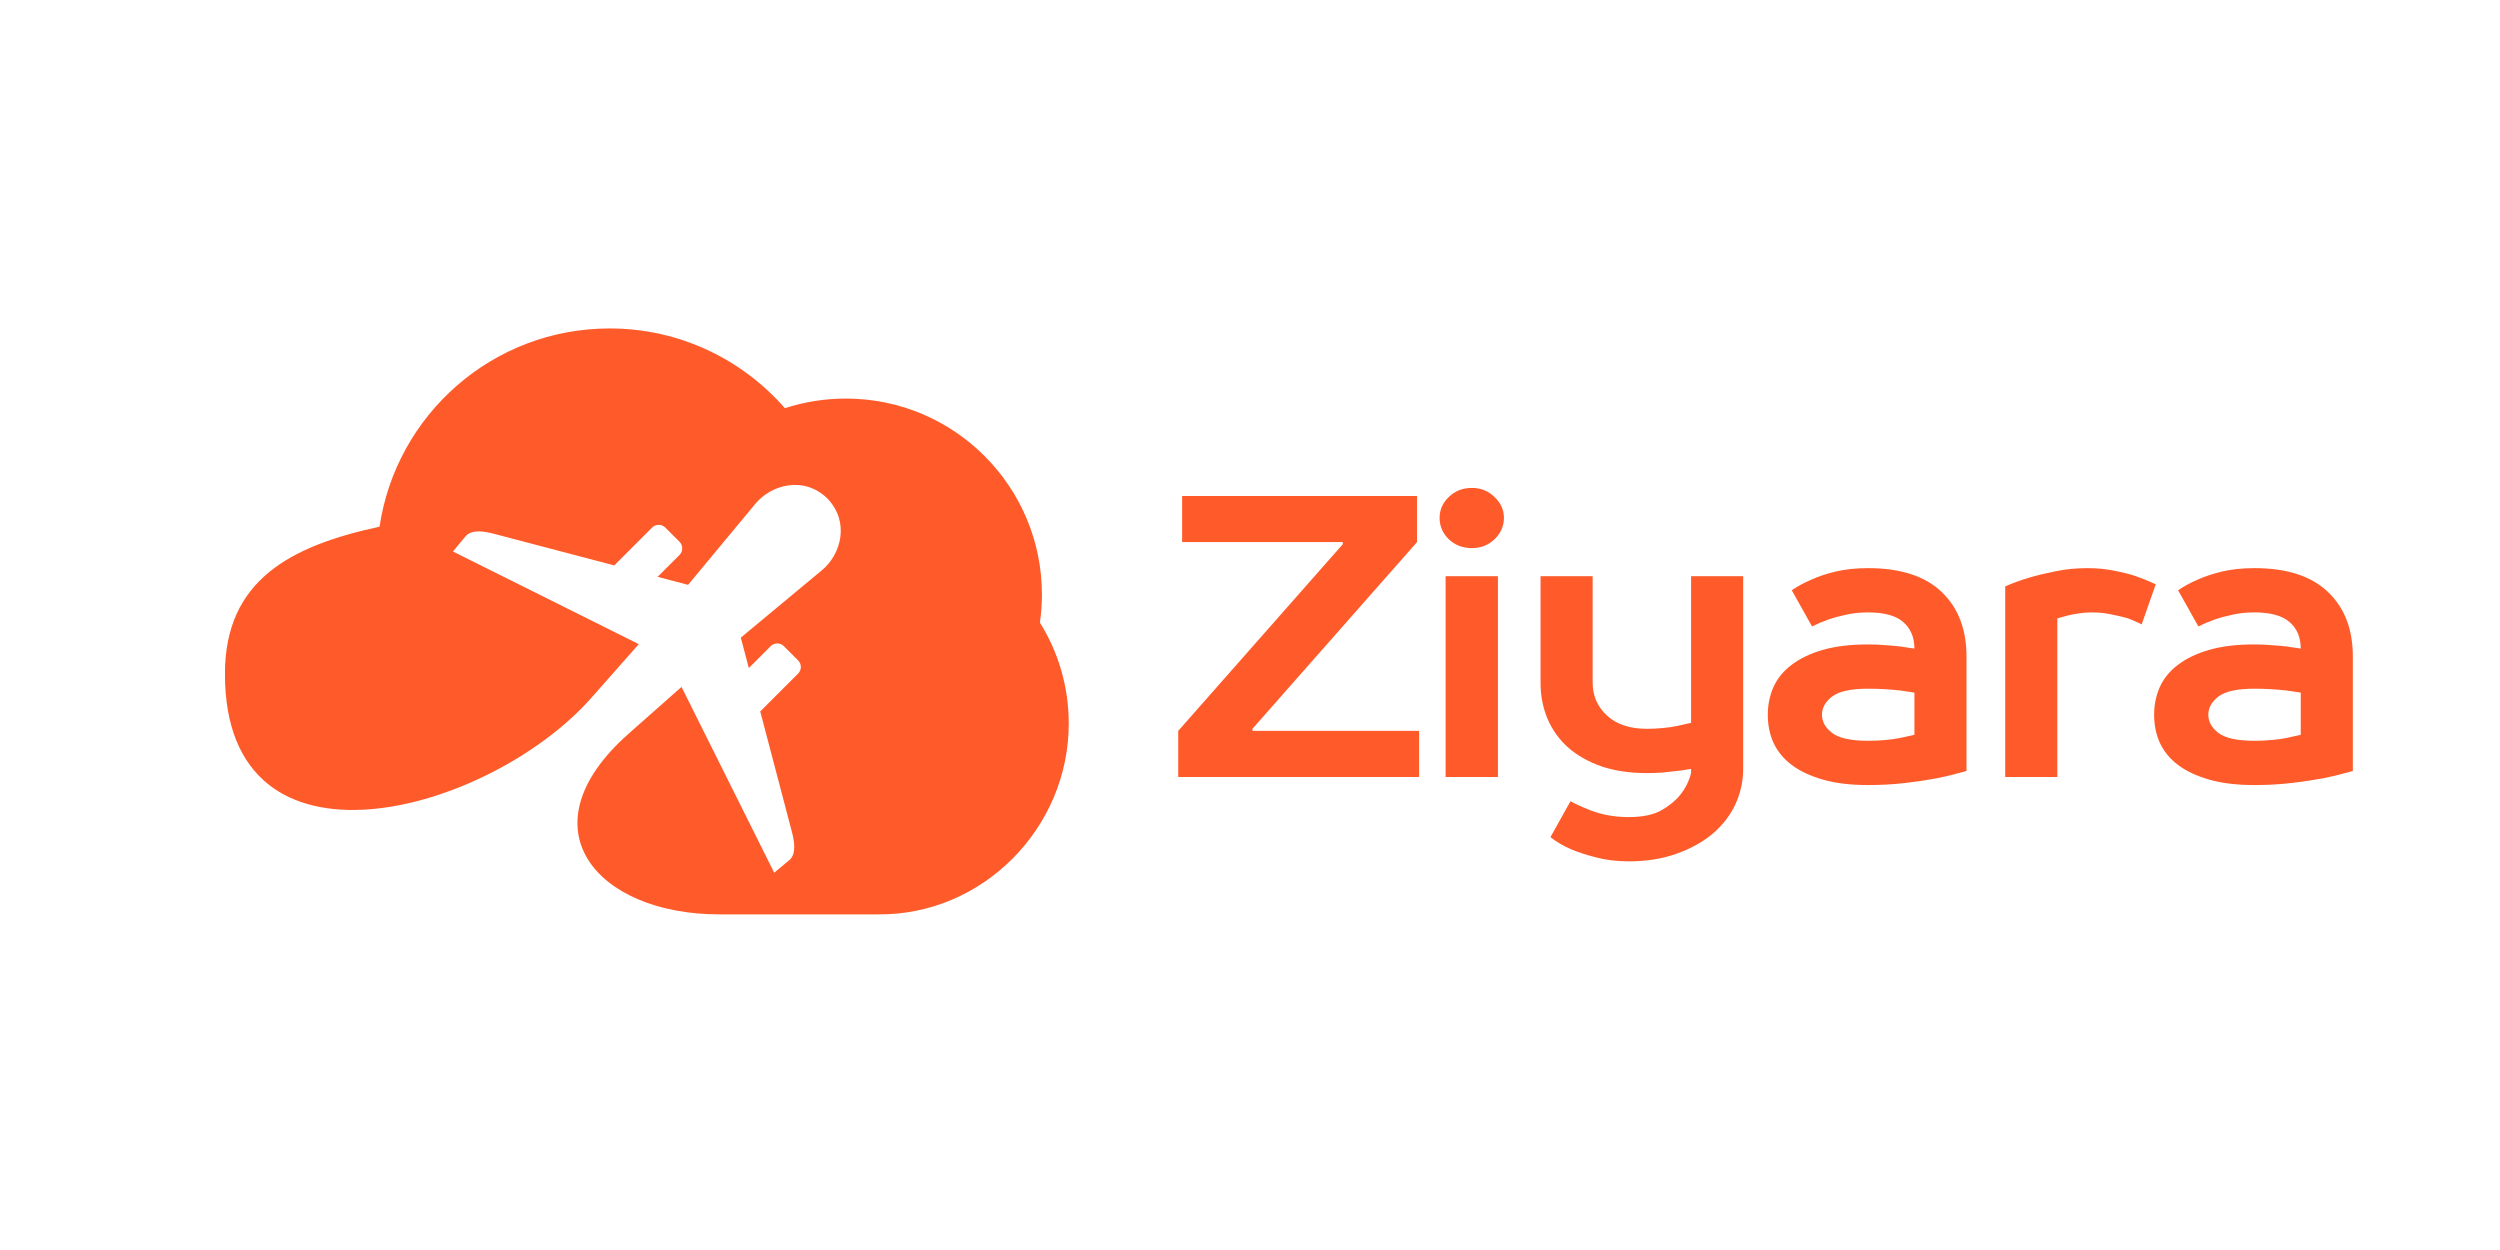 <svg xmlns="http://www.w3.org/2000/svg" xmlns:xlink="http://www.w3.org/1999/xlink" width="200" zoomAndPan="magnify" viewBox="0 0 150 75" height="100" preserveAspectRatio="xMidYMid meet" version="1.2"><defs><clipPath id="e50555879f"><path d="M 13.5 19.695 L 64.5 19.695 L 64.5 54.945 L 13.5 54.945 Z M 13.5 19.695 "/></clipPath></defs><g id="8f9af48788"><g clip-rule="nonzero" clip-path="url(#e50555879f)"><path style=" stroke:none;fill-rule:evenodd;fill:#ff5a29;fill-opacity:1;" d="M 13.496 40.43 C 13.496 34.789 17.473 32.742 22.773 31.602 C 23.77 24.871 29.57 19.707 36.574 19.707 C 40.773 19.707 44.535 21.562 47.094 24.492 C 48.246 24.117 49.477 23.914 50.754 23.914 C 57.25 23.914 62.516 29.18 62.516 35.676 C 62.516 36.246 62.473 36.809 62.395 37.359 C 63.492 39.113 64.125 41.188 64.125 43.414 C 64.125 49.676 58.973 54.926 52.668 54.863 L 43.156 54.863 C 35.793 54.863 31.312 49.68 37.727 44.012 L 40.891 41.215 L 46.453 52.363 L 47.348 51.617 C 47.809 51.234 47.66 50.445 47.492 49.828 L 45.613 42.68 C 45.633 42.664 45.652 42.648 45.668 42.633 L 47.887 40.414 C 48.105 40.195 48.105 39.84 47.887 39.625 L 47.031 38.77 C 46.816 38.551 46.461 38.551 46.242 38.77 L 44.93 40.082 L 44.449 38.258 L 49.332 34.199 C 50.438 33.281 51.02 31.336 49.637 29.902 C 48.207 28.523 46.258 29.105 45.34 30.207 L 41.285 35.09 L 39.457 34.609 L 40.773 33.297 C 40.988 33.082 40.988 32.727 40.773 32.508 L 39.918 31.652 C 39.699 31.438 39.344 31.438 39.129 31.652 L 36.91 33.871 C 36.891 33.891 36.875 33.91 36.859 33.926 L 29.711 32.047 C 29.094 31.883 28.305 31.73 27.922 32.191 L 27.176 33.09 L 38.328 38.648 L 35.48 41.871 C 29.348 48.812 13.496 53.238 13.496 40.43 "/></g><g style="fill:#ff5a29;fill-opacity:1;"><g transform="translate(69.85, 46.619)"><path style="stroke:none" d="M 0.844 -2.766 L 10.719 -13.969 L 10.719 -14.094 L 1.078 -14.094 L 1.078 -16.859 L 15.172 -16.859 L 15.172 -14.094 L 5.297 -2.891 L 5.297 -2.766 L 15.297 -2.766 L 15.297 0 L 0.844 0 Z M 0.844 -2.766 "/></g></g><g style="fill:#ff5a29;fill-opacity:1;"><g transform="translate(84.814, 46.619)"><path style="stroke:none" d="M 1.922 -12.047 L 5.062 -12.047 L 5.062 0 L 1.922 0 Z M 3.5 -13.734 C 2.945 -13.734 2.484 -13.91 2.109 -14.266 C 1.742 -14.629 1.562 -15.055 1.562 -15.547 C 1.562 -16.023 1.742 -16.441 2.109 -16.797 C 2.484 -17.16 2.945 -17.344 3.5 -17.344 C 4.039 -17.344 4.492 -17.16 4.859 -16.797 C 5.234 -16.441 5.422 -16.023 5.422 -15.547 C 5.422 -15.055 5.234 -14.629 4.859 -14.266 C 4.492 -13.91 4.039 -13.734 3.5 -13.734 Z M 3.5 -13.734 "/></g></g><g style="fill:#ff5a29;fill-opacity:1;"><g transform="translate(90.621, 46.619)"><path style="stroke:none" d="M 7.109 5.062 C 6.391 5.062 5.738 4.984 5.156 4.828 C 4.57 4.68 4.07 4.52 3.656 4.344 C 3.176 4.133 2.758 3.891 2.406 3.609 L 3.609 1.453 C 3.898 1.617 4.234 1.773 4.609 1.922 C 4.922 2.055 5.285 2.172 5.703 2.266 C 6.129 2.359 6.598 2.406 7.109 2.406 C 7.93 2.406 8.582 2.27 9.062 2 C 9.539 1.727 9.914 1.422 10.188 1.078 C 10.5 0.691 10.719 0.254 10.844 -0.234 L 10.844 -0.484 C 10.551 -0.43 10.258 -0.391 9.969 -0.359 C 9.719 -0.328 9.438 -0.297 9.125 -0.266 C 8.812 -0.242 8.5 -0.234 8.188 -0.234 C 7.164 -0.234 6.254 -0.367 5.453 -0.641 C 4.66 -0.922 3.992 -1.301 3.453 -1.781 C 2.922 -2.258 2.516 -2.828 2.234 -3.484 C 1.953 -4.148 1.812 -4.875 1.812 -5.656 L 1.812 -12.047 L 4.938 -12.047 L 4.938 -5.656 C 4.938 -4.875 5.223 -4.219 5.797 -3.688 C 6.367 -3.156 7.164 -2.891 8.188 -2.891 C 8.508 -2.891 8.832 -2.906 9.156 -2.938 C 9.477 -2.969 9.766 -3.008 10.016 -3.062 C 10.305 -3.125 10.582 -3.188 10.844 -3.25 L 10.844 -12.047 L 13.969 -12.047 L 13.969 -0.484 C 13.969 0.242 13.816 0.941 13.516 1.609 C 13.211 2.273 12.766 2.863 12.172 3.375 C 11.578 3.883 10.852 4.289 10 4.594 C 9.145 4.906 8.18 5.062 7.109 5.062 Z M 7.109 5.062 "/></g></g><g style="fill:#ff5a29;fill-opacity:1;"><g transform="translate(105.224, 46.619)"><path style="stroke:none" d="M 6.859 0.484 C 5.805 0.484 4.898 0.375 4.141 0.156 C 3.391 -0.062 2.77 -0.352 2.281 -0.719 C 1.789 -1.094 1.426 -1.535 1.188 -2.047 C 0.957 -2.555 0.844 -3.117 0.844 -3.734 C 0.844 -4.328 0.957 -4.883 1.188 -5.406 C 1.426 -5.926 1.789 -6.367 2.281 -6.734 C 2.77 -7.109 3.391 -7.406 4.141 -7.625 C 4.898 -7.844 5.805 -7.953 6.859 -7.953 C 7.242 -7.953 7.602 -7.938 7.938 -7.906 C 8.27 -7.883 8.562 -7.859 8.812 -7.828 C 9.102 -7.785 9.379 -7.742 9.641 -7.703 C 9.641 -8.379 9.414 -8.91 8.969 -9.297 C 8.531 -9.68 7.828 -9.875 6.859 -9.875 C 6.379 -9.875 5.938 -9.828 5.531 -9.734 C 5.125 -9.648 4.766 -9.551 4.453 -9.438 C 4.098 -9.312 3.781 -9.176 3.5 -9.031 L 2.281 -11.203 C 2.625 -11.441 3.031 -11.66 3.5 -11.859 C 3.883 -12.035 4.359 -12.191 4.922 -12.328 C 5.492 -12.461 6.141 -12.531 6.859 -12.531 C 8.805 -12.531 10.273 -12.055 11.266 -11.109 C 12.266 -10.16 12.766 -8.867 12.766 -7.234 L 12.766 -0.359 C 12.223 -0.203 11.629 -0.055 10.984 0.078 C 10.441 0.18 9.816 0.273 9.109 0.359 C 8.398 0.441 7.648 0.484 6.859 0.484 Z M 6.859 -2.172 C 7.234 -2.172 7.582 -2.188 7.906 -2.219 C 8.238 -2.25 8.535 -2.289 8.797 -2.344 C 9.086 -2.406 9.367 -2.469 9.641 -2.531 L 9.641 -5.062 L 8.797 -5.188 C 8.535 -5.219 8.238 -5.242 7.906 -5.266 C 7.582 -5.285 7.234 -5.297 6.859 -5.297 C 5.836 -5.297 5.117 -5.141 4.703 -4.828 C 4.297 -4.516 4.094 -4.148 4.094 -3.734 C 4.094 -3.316 4.297 -2.953 4.703 -2.641 C 5.117 -2.328 5.836 -2.172 6.859 -2.172 Z M 6.859 -2.172 "/></g></g><g style="fill:#ff5a29;fill-opacity:1;"><g transform="translate(118.501, 46.619)"><path style="stroke:none" d="M 1.812 -11.438 C 2.258 -11.633 2.75 -11.812 3.281 -11.969 C 3.727 -12.102 4.25 -12.227 4.844 -12.344 C 5.438 -12.469 6.07 -12.531 6.75 -12.531 C 7.32 -12.531 7.859 -12.477 8.359 -12.375 C 8.859 -12.281 9.289 -12.172 9.656 -12.047 C 10.07 -11.898 10.469 -11.738 10.844 -11.562 L 10 -9.156 C 9.758 -9.281 9.488 -9.398 9.188 -9.516 C 8.906 -9.598 8.578 -9.676 8.203 -9.75 C 7.836 -9.832 7.43 -9.875 6.984 -9.875 C 6.711 -9.875 6.457 -9.852 6.219 -9.812 C 5.977 -9.781 5.758 -9.738 5.562 -9.688 C 5.344 -9.625 5.133 -9.566 4.938 -9.516 L 4.938 0 L 1.812 0 Z M 1.812 -11.438 "/></g></g><g style="fill:#ff5a29;fill-opacity:1;"><g transform="translate(128.404, 46.619)"><path style="stroke:none" d="M 6.859 0.484 C 5.805 0.484 4.898 0.375 4.141 0.156 C 3.391 -0.062 2.77 -0.352 2.281 -0.719 C 1.789 -1.094 1.426 -1.535 1.188 -2.047 C 0.957 -2.555 0.844 -3.117 0.844 -3.734 C 0.844 -4.328 0.957 -4.883 1.188 -5.406 C 1.426 -5.926 1.789 -6.367 2.281 -6.734 C 2.77 -7.109 3.391 -7.406 4.141 -7.625 C 4.898 -7.844 5.805 -7.953 6.859 -7.953 C 7.242 -7.953 7.602 -7.938 7.938 -7.906 C 8.27 -7.883 8.562 -7.859 8.812 -7.828 C 9.102 -7.785 9.379 -7.742 9.641 -7.703 C 9.641 -8.379 9.414 -8.91 8.969 -9.297 C 8.531 -9.68 7.828 -9.875 6.859 -9.875 C 6.379 -9.875 5.938 -9.828 5.531 -9.734 C 5.125 -9.648 4.766 -9.551 4.453 -9.438 C 4.098 -9.312 3.781 -9.176 3.5 -9.031 L 2.281 -11.203 C 2.625 -11.441 3.031 -11.66 3.5 -11.859 C 3.883 -12.035 4.359 -12.191 4.922 -12.328 C 5.492 -12.461 6.141 -12.531 6.859 -12.531 C 8.805 -12.531 10.273 -12.055 11.266 -11.109 C 12.266 -10.16 12.766 -8.867 12.766 -7.234 L 12.766 -0.359 C 12.223 -0.203 11.629 -0.055 10.984 0.078 C 10.441 0.18 9.816 0.273 9.109 0.359 C 8.398 0.441 7.648 0.484 6.859 0.484 Z M 6.859 -2.172 C 7.234 -2.172 7.582 -2.188 7.906 -2.219 C 8.238 -2.25 8.535 -2.289 8.797 -2.344 C 9.086 -2.406 9.367 -2.469 9.641 -2.531 L 9.641 -5.062 L 8.797 -5.188 C 8.535 -5.219 8.238 -5.242 7.906 -5.266 C 7.582 -5.285 7.234 -5.297 6.859 -5.297 C 5.836 -5.297 5.117 -5.141 4.703 -4.828 C 4.297 -4.516 4.094 -4.148 4.094 -3.734 C 4.094 -3.316 4.297 -2.953 4.703 -2.641 C 5.117 -2.328 5.836 -2.172 6.859 -2.172 Z M 6.859 -2.172 "/></g></g></g></svg>